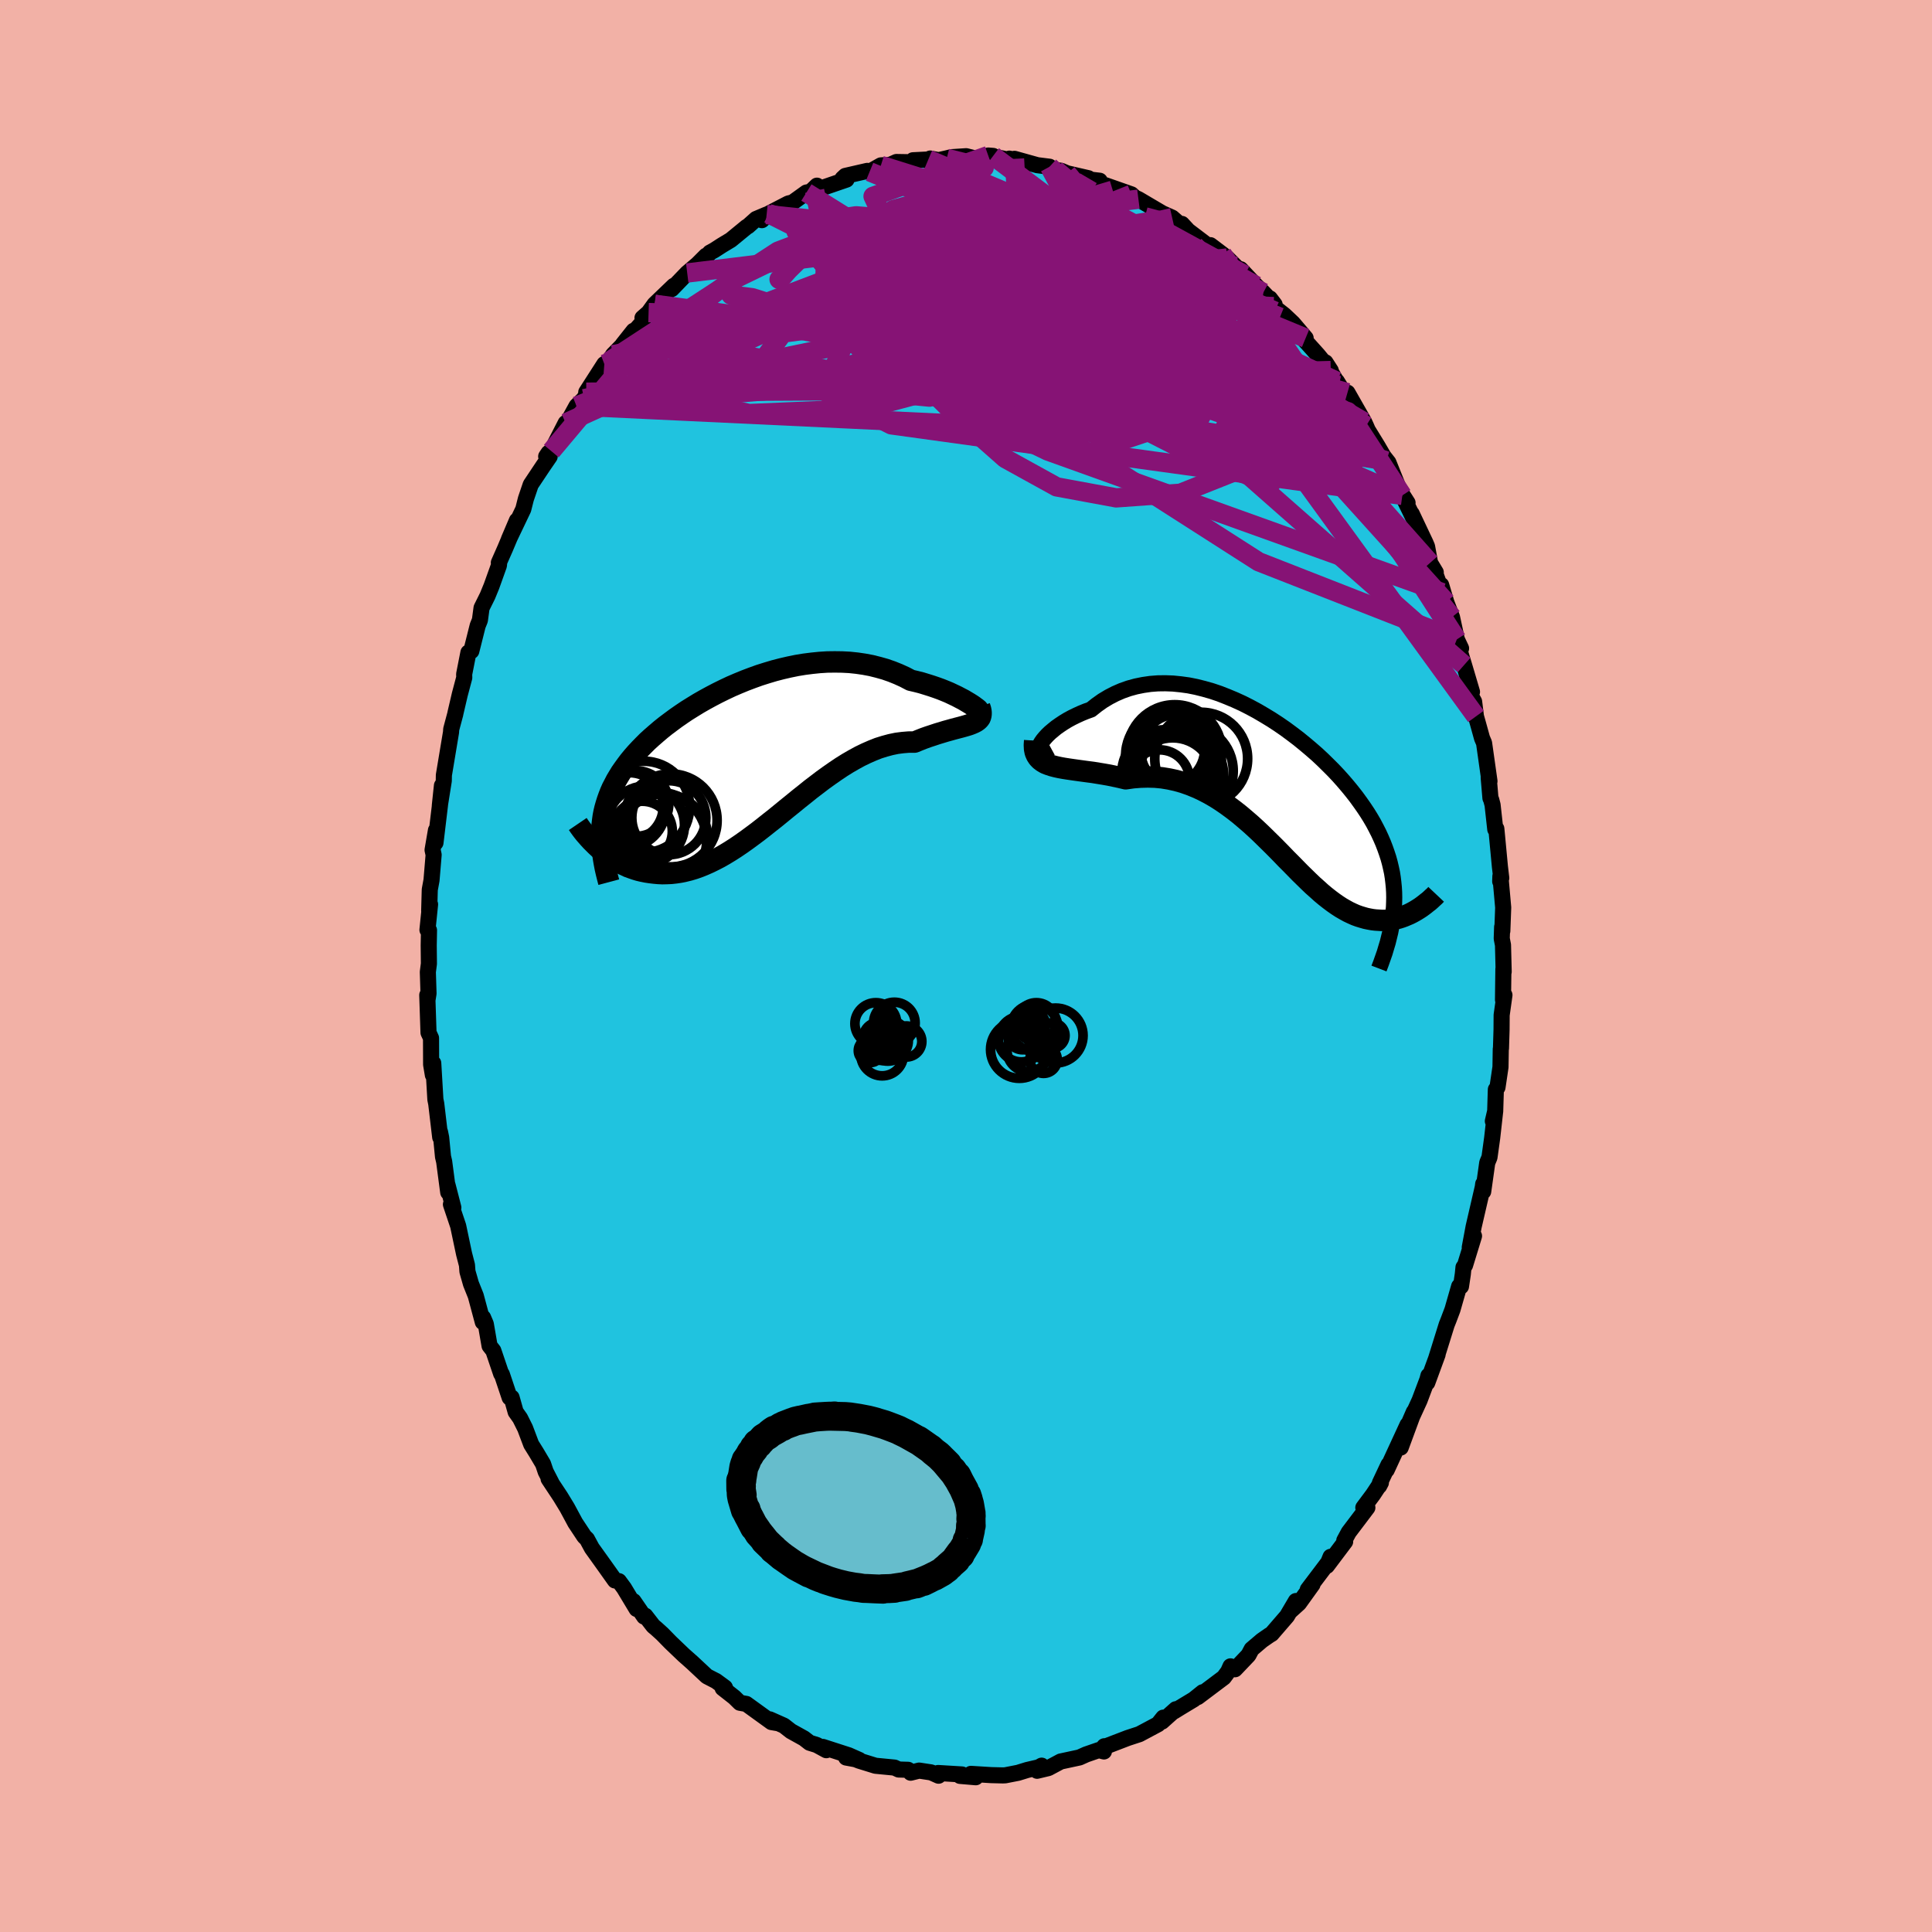 <svg xmlns="http://www.w3.org/2000/svg" width="500" height="500" viewBox="-100 -100 200 200"><defs><clipPath id="c"><path d="m23.19-5.42-.24-.15-.27-.16-.3-.18-.33-.17-.36-.19-.38-.18-.4-.19-.43-.18-.45-.18-.47-.17-.5-.17-.51-.16-.52-.16-.55-.14-.56-.13-.63-.33-.66-.3-.67-.27-.69-.24-.71-.2-.72-.18-.74-.14-.75-.11-.76-.08-.77-.04-.77-.01-.78.01-.79.05-.78.08-.79.1-.79.13-.78.16-.78.18-.77.2-.77.23-.76.24-.75.27-.74.28-.73.3-.72.31-.7.33-.69.34-.67.35-.66.36-.63.36-.62.38-.61.38-.58.39-.56.39-.54.4-.52.39-.5.4-.48.41-.46.4-.44.4-.41.41-.39.4-.38.41-.35.4-.33.4-.31.41-.29.4-.28.4-.25.41-.24.4-.21.41-.21.4-.18.41-.16.41-.15.42-.13.41-.12.42-.1.42-.08.42-.06.43-.05.43-.03.43-.02.44-.01.44-.33 1.09.26.23.28.22.28.22.3.22.3.2.31.2.32.18.34.18.34.16.34.16.36.13.37.13.37.11.38.09.4.08.4.06.41.05.43.04.43.02.45-.01.45-.02.46-.05.47-.07.48-.1.49-.12.5-.15.51-.18.52-.21.52-.23.53-.26.54-.28.54-.31.56-.34.56-.36.56-.38.58-.41.57-.42.59-.44.59-.46.59-.47.61-.48.6-.49.61-.5.62-.5.61-.5.63-.5.62-.5.63-.48.63-.48.64-.46.63-.44.64-.43.64-.4.64-.37.64-.35.64-.31.64-.28.63-.25.64-.2.63-.17.63-.13.62-.08.61-.05h.61l.49-.2.48-.19.48-.17.46-.15.45-.15.43-.13.43-.13.4-.11.39-.11.38-.1.35-.09.33-.09.31-.09.29-.09.26-.1"/></clipPath><clipPath id="b"><path d="m-24.45-4.39.13-.22.17-.24.2-.24.24-.26.27-.26.31-.26.33-.27.37-.26.39-.26.41-.25.44-.24.47-.23.48-.22.51-.21.53-.19.59-.47.62-.44.65-.39.66-.34.69-.3.71-.25.73-.2.74-.15.76-.11.77-.06.78-.01.79.03.8.08.8.11.8.16.8.2.81.23.8.27.79.31.79.33.79.36.77.39.76.41.75.44.74.45.72.47.71.49.69.51.67.51.65.53.63.53.62.54.59.55.56.55.55.55.52.55.5.56.47.55.45.55.43.55.4.55.38.54.36.54.33.53.31.53.28.53.27.53.24.52.22.51.2.52.18.51.17.52.14.51.12.51.11.51.08.51.06.5.05.51.03.51.01.51-.01.51-.02.51-.05.52-.06.51 2.42-.71-.24.14-.24.13-.26.13-.26.11-.26.11-.27.1-.28.09-.28.07-.29.06-.29.05-.3.04-.31.02h-.31l-.31-.02-.32-.02-.33-.04-.33-.06-.34-.07-.35-.1-.36-.11-.36-.13-.36-.16-.38-.18-.38-.21-.38-.22-.4-.26-.4-.28-.4-.3-.42-.33-.42-.35-.42-.38-.44-.39-.44-.42-.45-.44-.46-.45-.46-.47-.48-.49L1 7.46l-.49-.51L0 6.43l-.51-.51-.53-.52-.53-.52-.55-.52-.56-.51-.58-.5-.58-.49-.6-.47-.61-.45-.62-.43-.64-.41-.64-.37-.67-.35-.67-.31-.69-.28-.69-.24-.71-.2-.73-.16-.73-.12-.74-.07-.75-.02-.75.02-.76.06-.77.11-.58-.14-.57-.12-.57-.12-.57-.1-.55-.09-.55-.09-.54-.07-.52-.07-.51-.07-.5-.07-.48-.07-.45-.07-.44-.08-.41-.09-.38-.1"/></clipPath><filter id="a"><feTurbulence baseFrequency=".05" numOctaves="3" result="noise" type="noise"/><feDisplacementMap in="SourceGraphic" in2="noise" scale="2"/></filter></defs><rect width="100%" height="100%" x="-100" y="-100" fill="#F2B1A6"/><path fill="#20C3DF" stroke="#000" stroke-linejoin="round" stroke-width="1.667" d="m55.66.6-.03-.28-.04 3.18.15-.49-.29 2.07-.01 1.51-.06 1.95-.02.06-.03 1.86-.31 2.1-.17.22-.07 2.3-.24.98.24-1.03-.31 2.76-.28 2.02-.23.55-.42 2.99v-.79l-.04.32-.95 4.11-.4 2.14.44-1.18-.93 3.03-.16.21-.07.71-.19 1.27-.19-.01-.69 2.41-.4 1.06-.2.5-1.1 3.53.16-.44-1.07 2.92.12-.73-.11.41-.81 2.15-1.34 2.92.75-1.73L45 49.85l.71-2.36-2.16 4.68.19-.55-.9 1.91-.07.3.18-.34-.82 1.24-1 1.34h.42l-1.93 2.55-.46.85.09.12-1.89 2.51.38-.94.12.11-2.48 3.28.49-.53-1.4 1.95-.93.84.61-1.07-.92 1.56-1.59 1.84-.25.15-.75.52-1.07.91-.33.62-1.39 1.46-.47-.3-.24.54-.45.61-2.7 2.03.51-.5-.92.74-1.41.85-.63.39.18-.22-1.43 1.28.13-.41-.54.68-1.93 1.03-.52.17-.7.23-2.5.96.09-.11-.04.54-.54-.14-1.3.45-.69.31-1.95.42-1.27.68-1.17.28.47-.53-.3.17-1.2.28-.94.29-1.33.26-.26.01-1.2-.03-2.09-.13.5.35-1.63-.14.2-.15-2.47-.15.05.28-.76-.34-1.25-.19-.88.22-.26-.3-.98-.03-.43-.2-1.97-.19-1.68-.52-.54-.21-.82-.12 1.36.25-1.08-.48-2.69-.87.36.34-.99-.54-.74-.23-.58-.45-1.35-.75-.73-.57-1.46-.65.76.38-.59-.1-2.6-1.88-.67-.12-.57-.56-1.21-.95.33.17-.1-.24-.91-.67-.95-.49-1.52-1.42-.88-.78-1.36-1.3-.86-.88-.64-.58-.29-.24-.83-1.07-.12.09-1.1-1.6.32.81-1.3-2.16-.53-.72-.41-.07-.32-.45-.76-1.07-1.31-1.83-.51-.94-.27-.26-.94-1.42-.84-1.56-.7-1.15-1.22-1.84.29.4-.59-1.14-.27-.8-.7-1.18-.53-.85-.63-1.67-.52-1.04-.46-.65-.42-1.49-.2.01-.81-2.42-.07-.05-.81-2.39-.39-.5-.39-2.26-.28-.66-.03.46-.73-2.72-.5-1.25-.13-.46-.23-.8-.05-.67-.3-1.16-.61-2.89-.75-2.23.25.33-.6-2.33.07.75-.42-3.18-.12-.51-.19-1.97-.12-.59.02.55-.41-3.47-.09-.45-.22-3.75-.04 1.22-.18-1.08-.01-2.74-.26-.56-.13-3.89.02.53.11-.7-.07-2.22.11-.86-.02-1.89.03-1.57-.16-.04.27-2.64-.09.67.06-2.19.18-.98.22-2.63-.11-.5.35-2.04-.05 1.29.46-3.84.21-2.08-.22 2.08.41-2.58.01-.58.69-4.14.05-.3.02-.31.43-1.61v-.03l.46-1.97.46-1.73-.01-.36.44-2.24.3-.15.66-2.63.23-.57.17-1.27.62-1.25.41-1 .77-2.15.03-.36-.04.08.65-1.47 1.22-2.9-.83 1.95 1.49-3.12.27-1.07.5-1.47 1.28-1.92.68-.99-.36-.01.25-.37.28-.18 1.49-2.91-.71 1.58 1.83-3.33.78-.77.47-.91-.24.24 1.87-2.91.48-.28.42-.68.88-.9 1.25-1.59-1.11 1.4 2.09-2.34-.06-.39.63-.55.62-.86 2-1.92-.22.34 1.6-1.66 1.07-.91.88-.88-.69.99 1.09-1.31.44-.24.79-.51.93-.56 1.67-1.37.11-.05.84-.75 1.09-.46-.49.58.7-.67 2.05-1.06.43-.1 1.43-1.03.85-.17.24-.54-.69.66 3.75-1.29-.14-.11h-.27l.29-.27 2.27-.52.24.09 1.17-.66.96-.06.65-.29 1.79.03-.08-.21 1.59-.08.2-.1.86.17.85-.19.48-.12 1.53-.1 1.28.32 1.51-.35-.51-.04 2.18.45.01-.13.84.2-.31-.18 2.36.66 1.27.16-.02.05.66.28.59.1.58.25 2.21.51-.28.09 1.45.17.1.31.56.18 2.62.92.48.44-.73-.39.98.45 1.9 1.12.58.34 1.01.45.86.75.15-.1.65.7 2.07 1.57.23-.07 1.23.93.51.4.87.87.94.87-.42-.58 1.61 1.71.74.71 1.17 1.24-.49-.64.38.85 1.11.87.89.84L35.16-65l-.08.24 1.34 1.49 1.34 1.63-.55-.85 1.39 2.41-.21-.45 1.03 1.68.07-.5 1.72 3.02.19.41.19.44 1.02 1.66.89 1.53-.88-1.24 1.11 1.41 1.15 2.87.83 1.3-.54-.77 1.3 2.67-.33-.77 1.42 3 .17.4.31 1.69.59.98-.11-.05.78 2.15-.11-.79.53 1.78.59 1.54.5 2.31.44.93-.33-.38.64 2.11.82 2.77-.18.28.4.73.19 1.53.24.85.39 1.41.21.49.56 3.96-.08-.36.18 2.11.08.17.14.53.28 2.53.11-.06.37 3.92.14 1.19-.11.34.02-.54.29 3.25-.09 2.43-.02-.42-.04 1.2.13.67.07 2.77-.03-.28" filter="url(#a)"/><path fill="#fff" d="m-24.45-4.39.13-.22.17-.24.2-.24.24-.26.27-.26.31-.26.33-.27.37-.26.39-.26.41-.25.44-.24.47-.23.48-.22.51-.21.53-.19.59-.47.62-.44.65-.39.66-.34.69-.3.71-.25.73-.2.74-.15.76-.11.77-.06.78-.01.79.03.8.08.8.11.8.16.8.2.81.23.8.27.79.31.79.33.79.36.77.39.76.41.75.44.74.45.72.47.71.49.69.51.67.51.65.53.63.53.62.54.59.55.56.55.55.55.52.55.5.56.47.55.45.55.43.55.4.55.38.54.36.54.33.53.31.53.28.53.27.53.24.52.22.51.2.52.18.51.17.52.14.51.12.51.11.51.08.51.06.5.05.51.03.51.01.51-.01.51-.02.51-.05.52-.06.51 2.42-.71-.24.14-.24.13-.26.13-.26.11-.26.11-.27.1-.28.09-.28.07-.29.06-.29.05-.3.04-.31.02h-.31l-.31-.02-.32-.02-.33-.04-.33-.06-.34-.07-.35-.1-.36-.11-.36-.13-.36-.16-.38-.18-.38-.21-.38-.22-.4-.26-.4-.28-.4-.3-.42-.33-.42-.35-.42-.38-.44-.39-.44-.42-.45-.44-.46-.45-.46-.47-.48-.49L1 7.46l-.49-.51L0 6.43l-.51-.51-.53-.52-.53-.52-.55-.52-.56-.51-.58-.5-.58-.49-.6-.47-.61-.45-.62-.43-.64-.41-.64-.37-.67-.35-.67-.31-.69-.28-.69-.24-.71-.2-.73-.16-.73-.12-.74-.07-.75-.02-.75.02-.76.06-.77.11-.58-.14-.57-.12-.57-.12-.57-.1-.55-.09-.55-.09-.54-.07-.52-.07-.51-.07-.5-.07-.48-.07-.45-.07-.44-.08-.41-.09-.38-.1" filter="url(#a)" transform="translate(32.14 -18.55)"/><path fill="#fff" d="m23.19-5.42-.24-.15-.27-.16-.3-.18-.33-.17-.36-.19-.38-.18-.4-.19-.43-.18-.45-.18-.47-.17-.5-.17-.51-.16-.52-.16-.55-.14-.56-.13-.63-.33-.66-.3-.67-.27-.69-.24-.71-.2-.72-.18-.74-.14-.75-.11-.76-.08-.77-.04-.77-.01-.78.01-.79.05-.78.08-.79.1-.79.13-.78.16-.78.18-.77.2-.77.23-.76.24-.75.27-.74.28-.73.3-.72.31-.7.33-.69.34-.67.35-.66.36-.63.36-.62.38-.61.38-.58.39-.56.39-.54.4-.52.39-.5.4-.48.41-.46.4-.44.4-.41.41-.39.4-.38.41-.35.4-.33.4-.31.41-.29.4-.28.4-.25.41-.24.4-.21.41-.21.4-.18.41-.16.41-.15.42-.13.41-.12.42-.1.42-.08.42-.06.43-.05.43-.03.43-.02.44-.01.44-.33 1.09.26.23.28.22.28.22.3.22.3.2.31.2.32.18.34.18.34.16.34.16.36.13.37.13.37.11.38.09.4.08.4.06.41.05.43.04.43.02.45-.01.45-.02.46-.05.47-.07.48-.1.49-.12.5-.15.51-.18.52-.21.52-.23.53-.26.54-.28.54-.31.56-.34.56-.36.56-.38.58-.41.57-.42.59-.44.59-.46.59-.47.61-.48.6-.49.61-.5.62-.5.61-.5.63-.5.62-.5.63-.48.63-.48.64-.46.63-.44.64-.43.64-.4.64-.37.64-.35.64-.31.64-.28.63-.25.64-.2.63-.17.63-.13.62-.08.61-.05h.61l.49-.2.48-.19.48-.17.46-.15.45-.15.43-.13.43-.13.4-.11.39-.11.38-.1.35-.09.33-.09.31-.09.29-.09.26-.1" filter="url(#a)" transform="translate(-22.64 -21.65)"/><g fill="none" stroke="#000" transform="translate(32.14 -18.55)"><path stroke-linejoin="round" stroke-width="1.667" d="m-23.36-4.04-.33.18-.28.13-.22.07-.17.01-.13-.04-.08-.07-.03-.12.01-.14.05-.18.09-.19.13-.22.17-.24.2-.24.24-.26.27-.26.31-.26.33-.27.37-.26.39-.26.41-.25.44-.24.47-.23.48-.22.51-.21.53-.19.59-.47.62-.44.65-.39.66-.34.69-.3.71-.25.73-.2.74-.15.76-.11.77-.06.78-.01.79.03.8.08.8.11.8.16.8.2.81.23.8.27.79.31.79.33.79.36.77.39.76.41.75.44.74.45.72.47.71.49.69.51.67.51.65.53.63.53.62.54.59.55.56.55.55.55.52.55.5.56.47.55.45.55.43.55.4.55.38.54.36.54.33.53.31.53.28.53.27.53.24.52.22.51.2.52.18.51.17.52.14.51.12.51.11.51.08.51.06.5.05.51.03.51.01.51-.01.51-.02.51-.05.52-.06.51-.07.52-.1.52-.1.52-.13.53-.13.53-.16.53-.16.54-.19.54-.19.54-.21.55" filter="url(#a)"/><path stroke-linejoin="round" stroke-width="2.222" d="m-25.03-4.78-.03.46.02.4.07.35.13.3.17.26.21.22.25.19.29.17.33.13.36.12.38.1.41.09.44.08.45.07.48.07.5.07.51.07.52.07.54.07.55.09.55.09.57.1.57.12.57.12.58.14.77-.11.76-.06.75-.02.75.02.74.07.73.12.73.16.71.2.69.24.69.28.67.31.67.35.64.37.64.41.62.43.61.45.6.47.58.49.58.5.56.51.55.52.53.52.53.52.51.51.51.52.49.51.49.49.48.49.46.47.46.45.45.44.44.42.44.39.42.38.42.35.42.33.4.3.4.28.4.26.38.22.38.21.38.18.36.16.36.13.36.11.35.1.34.07.33.06.33.04.32.02.31.02h.31l.31-.02.3-.04.29-.05.29-.06.28-.07.28-.09.27-.1.26-.11.26-.11.26-.13.24-.13.24-.14.24-.15.23-.15.22-.16.21-.16.21-.17.21-.16.19-.17.19-.18.19-.17.17-.18" filter="url(#a)"/><circle cx="-10.822" cy="-3.228" r="4.792" clip-path="url(#b)" filter="url(#a)"/><circle cx="-7.792" cy="-2.908" r="4.806" clip-path="url(#b)" filter="url(#a)"/><circle cx="-11.482" cy="-1.378" r="4.534" clip-path="url(#b)" filter="url(#a)"/><circle cx="-10.222" cy="-1.223" r="4.746" clip-path="url(#b)" filter="url(#a)"/><circle cx="-10.532" cy="-3.618" r="4.878" clip-path="url(#b)" filter="url(#a)"/><circle cx="-10.752" cy="-.778" r="4.294" clip-path="url(#b)" filter="url(#a)"/><circle cx="-9.282" cy="-1.643" r="4.804" clip-path="url(#b)" filter="url(#a)"/><circle cx="-10.272" cy="-3.733" r="3.784" clip-path="url(#b)" filter="url(#a)"/><circle cx="-11.127" cy="-3.898" r="3.696" clip-path="url(#b)" filter="url(#a)"/><circle cx="-12.107" cy="-.723" r="3.104" clip-path="url(#b)" filter="url(#a)"/></g><g fill="none" stroke="#000" transform="translate(-22.64 -21.65)"><path stroke-linejoin="round" stroke-width="2.222" d="m23.58-5.12.15.12.1.08.06.04h.01l-.02-.03-.07-.06-.1-.08-.14-.1-.17-.13-.21-.14-.24-.15-.27-.16-.3-.18-.33-.17-.36-.19-.38-.18-.4-.19-.43-.18-.45-.18-.47-.17-.5-.17-.51-.16-.52-.16-.55-.14-.56-.13-.63-.33-.66-.3-.67-.27-.69-.24-.71-.2-.72-.18-.74-.14-.75-.11-.76-.08-.77-.04-.77-.01-.78.01-.79.05-.78.08-.79.1-.79.13-.78.16-.78.18-.77.2-.77.23-.76.24-.75.27-.74.28-.73.3-.72.31-.7.33-.69.34-.67.35-.66.36-.63.36-.62.38-.61.38-.58.39-.56.39-.54.4-.52.39-.5.4-.48.41-.46.4-.44.4-.41.41-.39.4-.38.41-.35.4-.33.4-.31.41-.29.4-.28.4-.25.41-.24.4-.21.41-.21.4-.18.41-.16.41-.15.42-.13.41-.12.42-.1.42-.08.42-.06.43-.05.43-.03.43-.02.44-.01.44.02.44.02.45.04.46.06.45.07.47.08.46.09.47.11.48.12.48.13.49" filter="url(#a)"/><path stroke-linejoin="round" stroke-width="2.222" d="m24.05-5.21.1.3.05.27v.22l-.03.2-.07.18-.11.15-.14.13-.17.12-.21.11-.23.1-.26.1-.29.09-.31.09-.33.09-.35.09-.38.1-.39.11-.4.11-.43.13-.43.13-.45.15-.46.15-.48.17-.48.19-.49.2h-.61l-.61.05-.62.08-.63.13-.63.17-.64.2-.63.25-.64.28-.64.31-.64.35-.64.37-.64.4-.64.43-.63.44-.64.46-.63.48-.63.48-.62.5-.63.5-.61.5-.62.5-.61.5-.6.49-.61.48-.59.47-.59.46-.59.44-.57.42-.58.41-.56.38-.56.36-.56.34-.54.31-.54.28-.53.26-.52.23-.52.21-.51.18-.5.15-.49.12-.48.1-.47.07-.46.05-.45.02-.45.01-.43-.02-.43-.04-.41-.05-.4-.06-.4-.08-.38-.09-.37-.11-.37-.13-.36-.13-.34-.16-.34-.16-.34-.18-.32-.18-.31-.2-.3-.2-.3-.22-.28-.22-.28-.22-.26-.23-.26-.24-.24-.24-.24-.24-.23-.25-.22-.25-.21-.24-.2-.25-.19-.25-.18-.25-.17-.25" filter="url(#a)"/><circle cx="-12.473" cy="5.339" r="4.018" clip-path="url(#c)" filter="url(#a)"/><circle cx="-8.123" cy="6.299" r="3.832" clip-path="url(#c)" filter="url(#a)"/><circle cx="-12.198" cy="5.134" r="3.498" clip-path="url(#c)" filter="url(#a)"/><circle cx="-7.938" cy="6.579" r="4.812" clip-path="url(#c)" filter="url(#a)"/><circle cx="-9.163" cy="8.629" r="4.958" clip-path="url(#c)" filter="url(#a)"/><circle cx="-8.688" cy="8.444" r="4.606" clip-path="url(#c)" filter="url(#a)"/><circle cx="-11.518" cy="4.834" r="3.396" clip-path="url(#c)" filter="url(#a)"/><circle cx="-10.518" cy="7.044" r="4.016" clip-path="url(#c)" filter="url(#a)"/><circle cx="-10.878" cy="7.709" r="3.118" clip-path="url(#c)" filter="url(#a)"/><circle cx="-10.693" cy="5.179" r="4.726" clip-path="url(#c)" filter="url(#a)"/></g><g fill="none" stroke="#861375" stroke-linejoin="round" stroke-width="2"><path d="m50.81-33.81-20.52-8.04L10.53-54.5 3.27-64.98l.13-5.83 2.25-1.33 1.16 1.76-.3 3.16.46 3.42 3.9 3.38 7.95 3.45 9.68 3.31 7.72 2.01 3.32-.88-.31-3.58.29-1.28 5.65 8.67" filter="url(#a)"/><path d="M49.3-38.65 8.47-53.31-3.51-59.1l-7.57-4.91-3.6-5.06.15-4.31 2.24-2.84 2.59-1.19 1.96.19 1.35 1.14 1.45 1.74 2.32 2.15 3.26 2.47 3.39 2.66 2.3 2.68.69 2.41-.12 1.81.92.91h3.56l5.85-.25 3.4.23-11.88-.4-48.06.27" filter="url(#a)"/><path d="M2.81-83.86 27.7-65.13l5.23 6.2-5.64.07-7.09-1.01-3.17-.51.16-1.03.06-2.8-2.36-4.55-4.59-5-5.09-3.81-3.99-1.42-1.97 1.55.36 4.75 1.81 7.4-.68 6.83-7.45-2.47L1.3-83.51" filter="url(#a)"/><path d="m-1.99-83.61 3.87.97-4.98 2.78-5.1 3.65-.91 3.14 2.76 2.68 4.46 2.69 4.74 2.76 4.17 2.52 2.79 1.77.66.46-1.65-1.24-3.32-2.9-3.82-3.94-3.32-4-2.56-3.12-2.12-1.7-1.95-.27-1.34.77.37 1.38 2.92 1.84 5.25 2.43 7.36 2.73 11.52.6 7.26-6.94" filter="url(#a)"/><path d="m27.04-73.29-12.47 1.3 1.26 4.56-2.57 1.38-3.94-1.48-3.64-2.89-3.99-2.6-4.32-.91-3 1.4.11 3.21 3.13 3.5 3.33 1.88-.47-.9-5.69-2.84-6.64-2.25 2.19-.45 31.01-7.09" filter="url(#a)"/><path d="m26.53-73.69 12.78 18.85 1.01 4.66-6.61-3.41-9.24-4.68-8.17-2.46-5.18.02-1.99 1.19.05.89.34-.24-.78-1.45-2.3-2.23-3.06-2.41-2.4-2.13-.52-1.62 1.65-1.14 2.99-.93 2.92-1.11 1.84-1.52.79-1.84.45-1.8.5-1.38.65-.71 3.29 1.33 15.24 8.1" filter="url(#a)"/><path d="M52.79-25.84 27.92-60.1l-4.39-10.4-.42-3.01-.57-.69-1.21.68-2.05 1.87-3.49 2.45-5.45 2.22-7.24 1.46-7.92.61-6.85-.05-4.01-.56-.17-1.02 3.43-1.45 5.43-1.79 5.29-1.83 3.88-1.24 3.35.33 5.36 2.56 8.46 3.61 8.57 1.96 13.48 8.47" filter="url(#a)"/><path d="m13.94-80.98 3.22 10.77 8.46 10.17-1.18 1.7-6.52-1.82-5.4-1.32-1.87.25.81 1.05 2 .78 2.53.07 2.94-.36 3.11-.27 2.7.06 1.77.36.82.52.4.74.49.97.32.85-1.05-.26-3.72-2.4-6.32-4.66-6.69-5.6-3.24-4.65 4.93-2.14 15.46 3.75" filter="url(#a)"/><path d="m38.6-60.08-29.97-5 1.76-2.74 1.75-2.85-1.19-2.73-1.67-1.16-.81 1.02.42 2.4 1.61 2.13 2.08.47 1.48-1.29.59-1.76 1.18-.15 3.67 3.12 4.5 6.33-4.88 4.32-39.55-19.91" filter="url(#a)"/><path d="m-32.24-68.5 34.07 4.52L23.8-52.8l7.75 2.89-.02-2.66-4.2-4.86-7.15-5.56-8.24-5.16-6.26-3.72-1.5-1.77 3.79.04 6.96 1.64 7.18 3.64 6.83 6.65 9.3 9.91 6.93 3.04" filter="url(#a)"/><path d="M31.84-68.26 5.58-69.4l4.25-.57 6.35.8 3.17.46 1.63.1 2.24 1.13 3.25 3.07 2.96 4.62.77 4.86-2.55 3.82-5.45 2.17-6.65.48-6.17-1.14-5.31-2.93-5.44-4.8-5.92-5.92-2.65-4.69 11.42 1.11L43.5-52.29" filter="url(#a)"/><path d="m-39.54-58.73 39.46-8.18 5.16-2.3-2.82-.9-.6.64L3-67.05l.73 3.5-.54 3.53-.69 2.53.42.71 1.82-1.17 2.75-1.72 3.49-.06 5.13 2.53 7.33 1.94 3.54-6.57-16.52-20.23" filter="url(#a)"/><path d="m-20.43-77.88 32.63 9.16 4.64 2.05-4 .55-3.59-.51-.33-.71 1.51-.52.81-.7-1.37-1.31-3.34-1.87-3.98-1.85-2.99-1.17-.93-.13 1.18.76 2.48 1.04 2.6.52 1.81-.61.63-1.75-.78-2.2-2.78-1.59-5.55-.22-8.14 1.34-9.54 3.6-17.5 11.41" filter="url(#a)"/><path d="m9.29-82.41 2.63 2.22 4.46 4.49.74 4.46-2.39 3.46-1.71 3.18 2.05 3.99 5.28 4.58 4.99 3.56 1.08.7-4.12-2.77-8.04-5.09-9.48-5.04-8.5-2.77-4.9.26 1.22 2.51 1.96 3.87-34.88 2.84" filter="url(#a)"/><path d="m50.31-36.12-14-17.66-19.72-6.82-17.61-3.76-8.11-2.71.8-1.6 4.46-.41 3.23.3.44.32-.62-.12.75-.68 2.7-1.04 3.24-.82 2.76.33 3.65 2.06 6.4 2.72 7.65 1.09 14.88 8.59" filter="url(#a)"/><path d="m-36.54-63.27 35.34-7.38 2.24-3.64-5.06-1.58-2.47-.18 1.75 1.63 4.56 3.58 4.63 4.53 1.81 3.62-2.48 1.08-5.84-1.86-6.6-3.8-4.87-3.97-2.28-2.63-.68-.56-.89 1.27-1.72 1.94-.25.14 4.66-4.58-.98-4.58M35.16-65l-15.14-6.26-8.31 2.71-3.42 2.36 1.3 1.28 2.73.91 1.01.14-1.63-1.45-3.08-3.07-2.59-3.69-.64-2.82 1.8-.87 4.01 1.34 5.44 2.94 5.66 3.39 4.6 2.89 2.96 2.24 1.79 2.05.74.94-4.4-5.31L8.65-82.74" filter="url(#a)"/><path d="m8.65-82.74 5.72 10.59L5.2-61.88l-15.71 4.19-11.94.5-4.76-1.05 1.76-1.51 6.29-1.19 8.98-.16 10.15 1.15 9.85 1.92 7.87 1.37 4.37-.53.22-2.99L18.97-65l-5.16-5.14-5.2-4.01-4.1-2.17-2.73-.55-1.49.35-.33.64-.56 1.04-7.99 3.71-32.85 14.92" filter="url(#a)"/><path d="M38.6-60.08.81-68.39l-11.16-2.38 3.82-2.1 9.96.98 11.71 4.69 10.62 6.23 7.34 4.76 3.01 1.33-.81-2.18-2.89-4.09-2.74-3.64-.99-1.27.86 1.38.55 1.86-3.41-1.7-7.21-7.04 7.57-1.73" filter="url(#a)"/><path d="m-3.9-83.49 10.72 4.52 1.25 8.8-5.19 7.55-5.53 3.02-.86-.76 3.01-2.67 2.9-3.24.28-2.96-1.5-2.01-.67-.61 1.37.96 1 2.65-5.36 4.05-17.75 3.68-20.09 2.55" filter="url(#a)"/><path d="m-20.64-77.79 22.76 2.38L.34-77.1l-2.78.23.92 3.13 3.88 4.99 5.22 5.05 5.04 3.47 3.87 1.11 2.39-.96.96-2.03-.61-1.88-2.41-.8-4.17.48-5.09 1.16-4.2.65-.43-.79 6.92-1.76 14.19-1.1 3.87-6.27" filter="url(#a)"/><path d="m37.76-61.64-28 .72 3.01-.46-.08-.86-5.71-.45-6.06-.19-2.32-.02 1.87.17 3.96.22 3.67.01 2.26-.44 1.18-.92 1.15-1.15 1.99-.84 3.05.07 3.61 1.37 2.98 2.61.64 3.2-3.48 2.61-8.13.67-10.21-1.96-5.78-3.86 6.22-3.6 17.43-1.73 5.52-7.22" filter="url(#a)"/><path d="m9.88-82.31-1.54 9.17 1.37 6.19-2.34-1.65-3.33-4.2-3.79-2.89-3.92-.3-2.45 1.96.8 3.18 4.13 3.19 4.99 2.07 2.43.15-1.74-1.85-4.06-3.02-2.61-2.92.9-2.2 2.17-2.34-10.87-4.45" filter="url(#a)"/><path d="m-28.86-71.74 22.19-2.7.44 5.06-6.24 4.54-1.04 2.53 5.66.92 8.3-.26 6.9-1.02 4-1.17 1.65-.85.33-.5-.5-.57-1.13-.97-1.37-1.24-1.01-1.04-.44-.54-.55-.32-1.51-.75-2.04-1.51.05-1.5 5.43.34 11.34 4.42 13.7 10.95 15.51 24.11" filter="url(#a)"/><path d="M51.56-31.15 16.05-62.42l-20.89-10-9.99-2.67-2.76-.95 1.91-.96 4.3-.66 4.81.39 4.28 1.48 3.3 1.56 2.07.26.83-1.58.7-2.17 2.33-.59 1.57.86-17.32-5.43" filter="url(#a)"/><path d="M48.04-41.73 29.18-62.99l-6-5.39-3.74-1.17-.35.66 2.59 1.21 3.32.79 2.02-.03-.32-.87-2.76-1.42-4.63-1.47-5.58-.84-5.73.35-5.76 1.52-6.42 1.87-7.53 1.29-7.24.97-2.1 2.83 13.32 6.67 52.9 7.3" filter="url(#a)"/><path d="m44.88-49.25-33.54-7.9-6.86-4.83-6.38-5.22-3.75-3.69 1.27-1.7 4.68-.47 4.85-.2 2.67-.45.07-.7-1.49-.63-1.6-.26-.84.21-.09.65.12.99.03 1.17.27 1.06 1.26.61 2.82.06 4.34-.14 4.62-.55 1.43-3.3.99-3.72" filter="url(#a)"/><path d="m5.02-83.56.54 10.17-6.84 3.02-.32-.56.24-1.59-2.34-1.66-3.7-1.4-3.06-1.02-1.46-.54.47-.07 2.92.32 5.86.64 8.32 1.12 8.76 2.09 6.28 3.8.56 6.11-11.9 7.51-49.67-2.34" filter="url(#a)"/><path d="m-42.93-53.3 7.99-9.52 10.52-8.06 9.65-4.69 7.13-.74 5.18 2.53 4.19 4.28 3.4 4.43 2.01 3.39-.25 1.73-2.88-.03-4.96-1.55-5.56-2.55-4.21-2.73-1.07-1.95 2.91-.43 6.35 1.03 7.5 1.34 5.35.04 2.47-1.78 6.92-.64 18.68 8.67" filter="url(#a)"/><path d="m2.3-83.9-11.92 4.22 2.32 4.98 8.66 5.11 7.97 3.16 5.94.79 4.86-.28 4.08-.18 2.49-.16.05-.99-2.26-2.29-3.21-2.88-2.47-2.21-1.11-1.17-.4-.99 1.53-.24 10.02 5.48" filter="url(#a)"/><path d="M30.78-69.71 1.14-73.4l-10.74.76-1.01-.14 2.92-.62 4.29-.59 4.24-.49 3.17-.47 1.18-.38-1.43-.07-3.91.4-5.28.83-4.93.92-3.1.54-.81-.1.82-.69 1.3-1.02 1.05-1.12 1.17-1.25 2.41-1.41 4.04-1.12 3.16.57-5.59 4.57-31.53 11.97" filter="url(#a)"/><path d="m-32.24-68.5 16.54 2.94 13.62.71 1.15.4-1.61 1.16 1.4.92 4.46.1 5.69-.29 5.52-.08 4.58.18h2.99l.75-.77-1.86-1.81-4.19-2.65-5.62-2.88-5.72-2.38-4.33-1.18-1.36.62 2.67 2.69 5.38 3.96 1.84 2.03-10.72-5.61-15.46-9.63" filter="url(#a)"/><path d="m49.72-37.66-22.1-24.48.09-1.04.07 4.13-4.56 2.42-7.46-.72-8.69-3.16-8.96-4.09-7.54-3.47-3.72-2.05 1.69-.62 6.28.88 8.3 3.29 9.54 6.44 13.68 5.58 5.61-13.92" filter="url(#a)"/><path d="m17.12-79.88-13.8 5.54 1.62 1.85H7.7l4.36 1.01 5.22 2.58 4.73 3.64 3.62 4 2.31 3.3.45 1.14-2.36-2.35-5.56-5.7-7.86-6.89-8.32-4.95-6.79-1.19-1.23 1.25 21.58-2.73" filter="url(#a)"/><path d="m31.46-69.11-4.72 10.64-19.56-3.55-11.9-2.54-2.06-.01 3.52.65 5.17-.54 5.34-1.71 5.69-1.3 5.91.53 4.32 2.03-.01 1.56-5.56-1.07-7.88-3.91L7.79-72l12.11 2.27 21.5 13.81" filter="url(#a)"/><path d="m30.04-70.42-39.53 1.66-12.89.02-1.95-.72 2.21.28 3.63 1.15 3.18.93 1.36-.02-.71-.8-1.71-.91-.9-.47 1.33.13 3.77.65 4.96 1.17 4.08 1.8 1.67 2.42-.64 2.55-1.68 1.69-2.85-.28-7.53-2.53-14.05-2.37-8.33.8" filter="url(#a)"/><path d="m30.04-70.42-5.93-3.3-10.52-.15L.95-72.53l-8.8.72-3.64-.46-.81-.89-.24-.44.03.4 1.5 1.17 4.08 1.67 6.52 1.88 7.53 1.73 6.8 1.38 5.04 1.11 3.26 1.17 1.87 1.34.58 1.12-1.02.29-2.67-.44-4.54.05-10.92 1.72-42.96-3.3" filter="url(#a)"/><path d="M39.49-59.35 1.45-70.22l-9.93-3.15 1.44 1.63 6.77 4.04 8.7 4.35 8.06 2.86 5.97.73 3.78-.81 2.21-1.27 1.21-.81.31.29-1.15 1.6-4.29 1.99-8.95.61-6.49.33 34.41 5.54" filter="url(#a)"/><path d="m31.84-68.26-13.29 9.44-21.79-1.63-8.85-5.2.81-4.71 3.7-2.69 2.9-.71 1.54.78.87 1.82.77 2.34.98 2.23 1.65 1.5 2.97.5 4.59-.25 5.63-.4h5.23l3 .29-.63-.33-4.25-1.64-6.01-1.43-8.52 1.83-36-1.12" filter="url(#a)"/><path d="M12.67-81.55.71-61.13l14.58 7.01 6.98-2.33-1.35-6.12-3.39-5.64-1.48-3.54.67-1.75 1.21-.93.11-.77-1.83-.7-3.85-.36-5.44.21-6.05.77-5.04 1.13-1.99 1.36 2.7 1.76 7.5 2.63 10.06 3.59 8.07 3.29.64.19-10.6-4.71-21.5-4.28-31.03 12.36" filter="url(#a)"/></g><g fill="none" stroke="#000"><circle cx="6.858" cy="6.062" r="1.376" filter="url(#a)"/><circle cx="5.518" cy="8.65" r="2.976" filter="url(#a)"/><circle cx="7.286" cy="5.822" r="2.024" filter="url(#a)"/><circle cx="6.442" cy="8.734" r="2.194" filter="url(#a)"/><circle cx="7.086" cy="6.406" r="2.432" filter="url(#a)"/><circle cx="8.03" cy="9.698" r="1.418" filter="url(#a)"/><circle cx="5.73" cy="7.562" r="2.368" filter="url(#a)"/><circle cx="8.934" cy="7.198" r="1.318" filter="url(#a)"/><circle cx="9.274" cy="7.198" r="2.844" filter="url(#a)"/><circle cx="5.866" cy="7.098" r="1.574" filter="url(#a)"/><circle cx="-6.18" cy="7.814" r="1.608" filter="url(#a)"/><circle cx="-9.912" cy="8.762" r="1.236" filter="url(#a)"/><circle cx="-9.332" cy="5.966" r="2.168" filter="url(#a)"/><circle cx="-7.416" cy="5.902" r="2.152" filter="url(#a)"/><circle cx="-9.028" cy="7.438" r="1.61" filter="url(#a)"/><circle cx="-8.68" cy="9.158" r="2.214" filter="url(#a)"/><circle cx="-8.72" cy="8.154" r="1.622" filter="url(#a)"/><circle cx="-8.1" cy="7.718" r="2.13" filter="url(#a)"/><circle cx="-7.72" cy="7.582" r="1.316" filter="url(#a)"/><circle cx="-8.492" cy="6.014" r="1.028" filter="url(#a)"/></g><path fill="#66BDCC" stroke="#000" stroke-linejoin="round" stroke-width="3" d="m.18 59.22.08.12-.15.15-.03.27-.46.76-.18.22-.03.18-.01-.08.01-.07-.42.58.06-.06-.08.16-.79.69.15-.1-.59.48.25-.15-.24.17-.23.18-.8.45.06-.05-.56.28-.11.04-.51.27.59-.29-.97.39-.35.15.26-.1-.68.17-.55.13-.18.07-.83.12-.33.05.04.02-.39.02-.14.01-.75.02.09.04-.8-.03-.86-.04-.38-.01-.47-.08-.49-.06.6.08-.44-.05-.88-.16-.11-.02-.83-.2-.55-.16.06.02-.66-.21-.26-.09.38.13-1.31-.5.56.23-.17-.07-.3-.12-1.38-.66.64.34-1.38-.74.57.31-.61-.36-.07-.03-.44-.3-.91-.64h.02l.05.06-.7-.59-.23-.17v-.06l-.11-.09-.77-.74.09.08-.45-.57-.27-.28.31.34-.47-.6.01-.01-.37-.53.06.15-.49-.95-.11-.2-.19-.38.1.18-.1-.2-.06-.26-.08.04-.35-1.18-.07-.37-.01-.19.1.19-.1-.64.02-.27-.06.32-.01-.9.08.02.03-.01.04-.44.02-.01.15-.95.1-.34-.01.16.18-.4-.04-.12.02-.01.35-.52.12-.24.35-.43v-.1l.4-.4-.07-.04.11.02.16-.21.08-.07.3-.33.45-.28.41-.35.25-.17-.44.32.63-.35.18-.11.32-.2.15-.03.14-.11.88-.34-.16.07.47-.18.47-.11-.08.03.97-.22-.39.09 1.04-.21.61-.05-.6.04 1.12-.07.47-.02.05.01.4-.03-.24.03 1.36.03.48.04.57.09-.36-.05.12.01.59.09.94.18.4.1-.17-.04.62.16-.37-.1 1.12.33.04.01.26.09h-.01l.17.06.71.27.4.16.17.09.66.32-.09-.05 1.37.77.02.01-.12-.09.26.18 1.07.75-.07-.06.39.35.43.32-.31-.23.5.41-.15-.14.95.94-.39-.39.21.24.83.99-.14-.22.17.25.45.69-.18-.39.05.09.25.51.49.89-.02.01-.03-.08.44 1.01-.14-.43.27.91-.18-.62.2.73.11.64v.09l.04.11-.03.61.04-.32-.02.18.01.72.01.1-.07-.01-.01.46-.19.85" filter="url(#a)"/></svg>